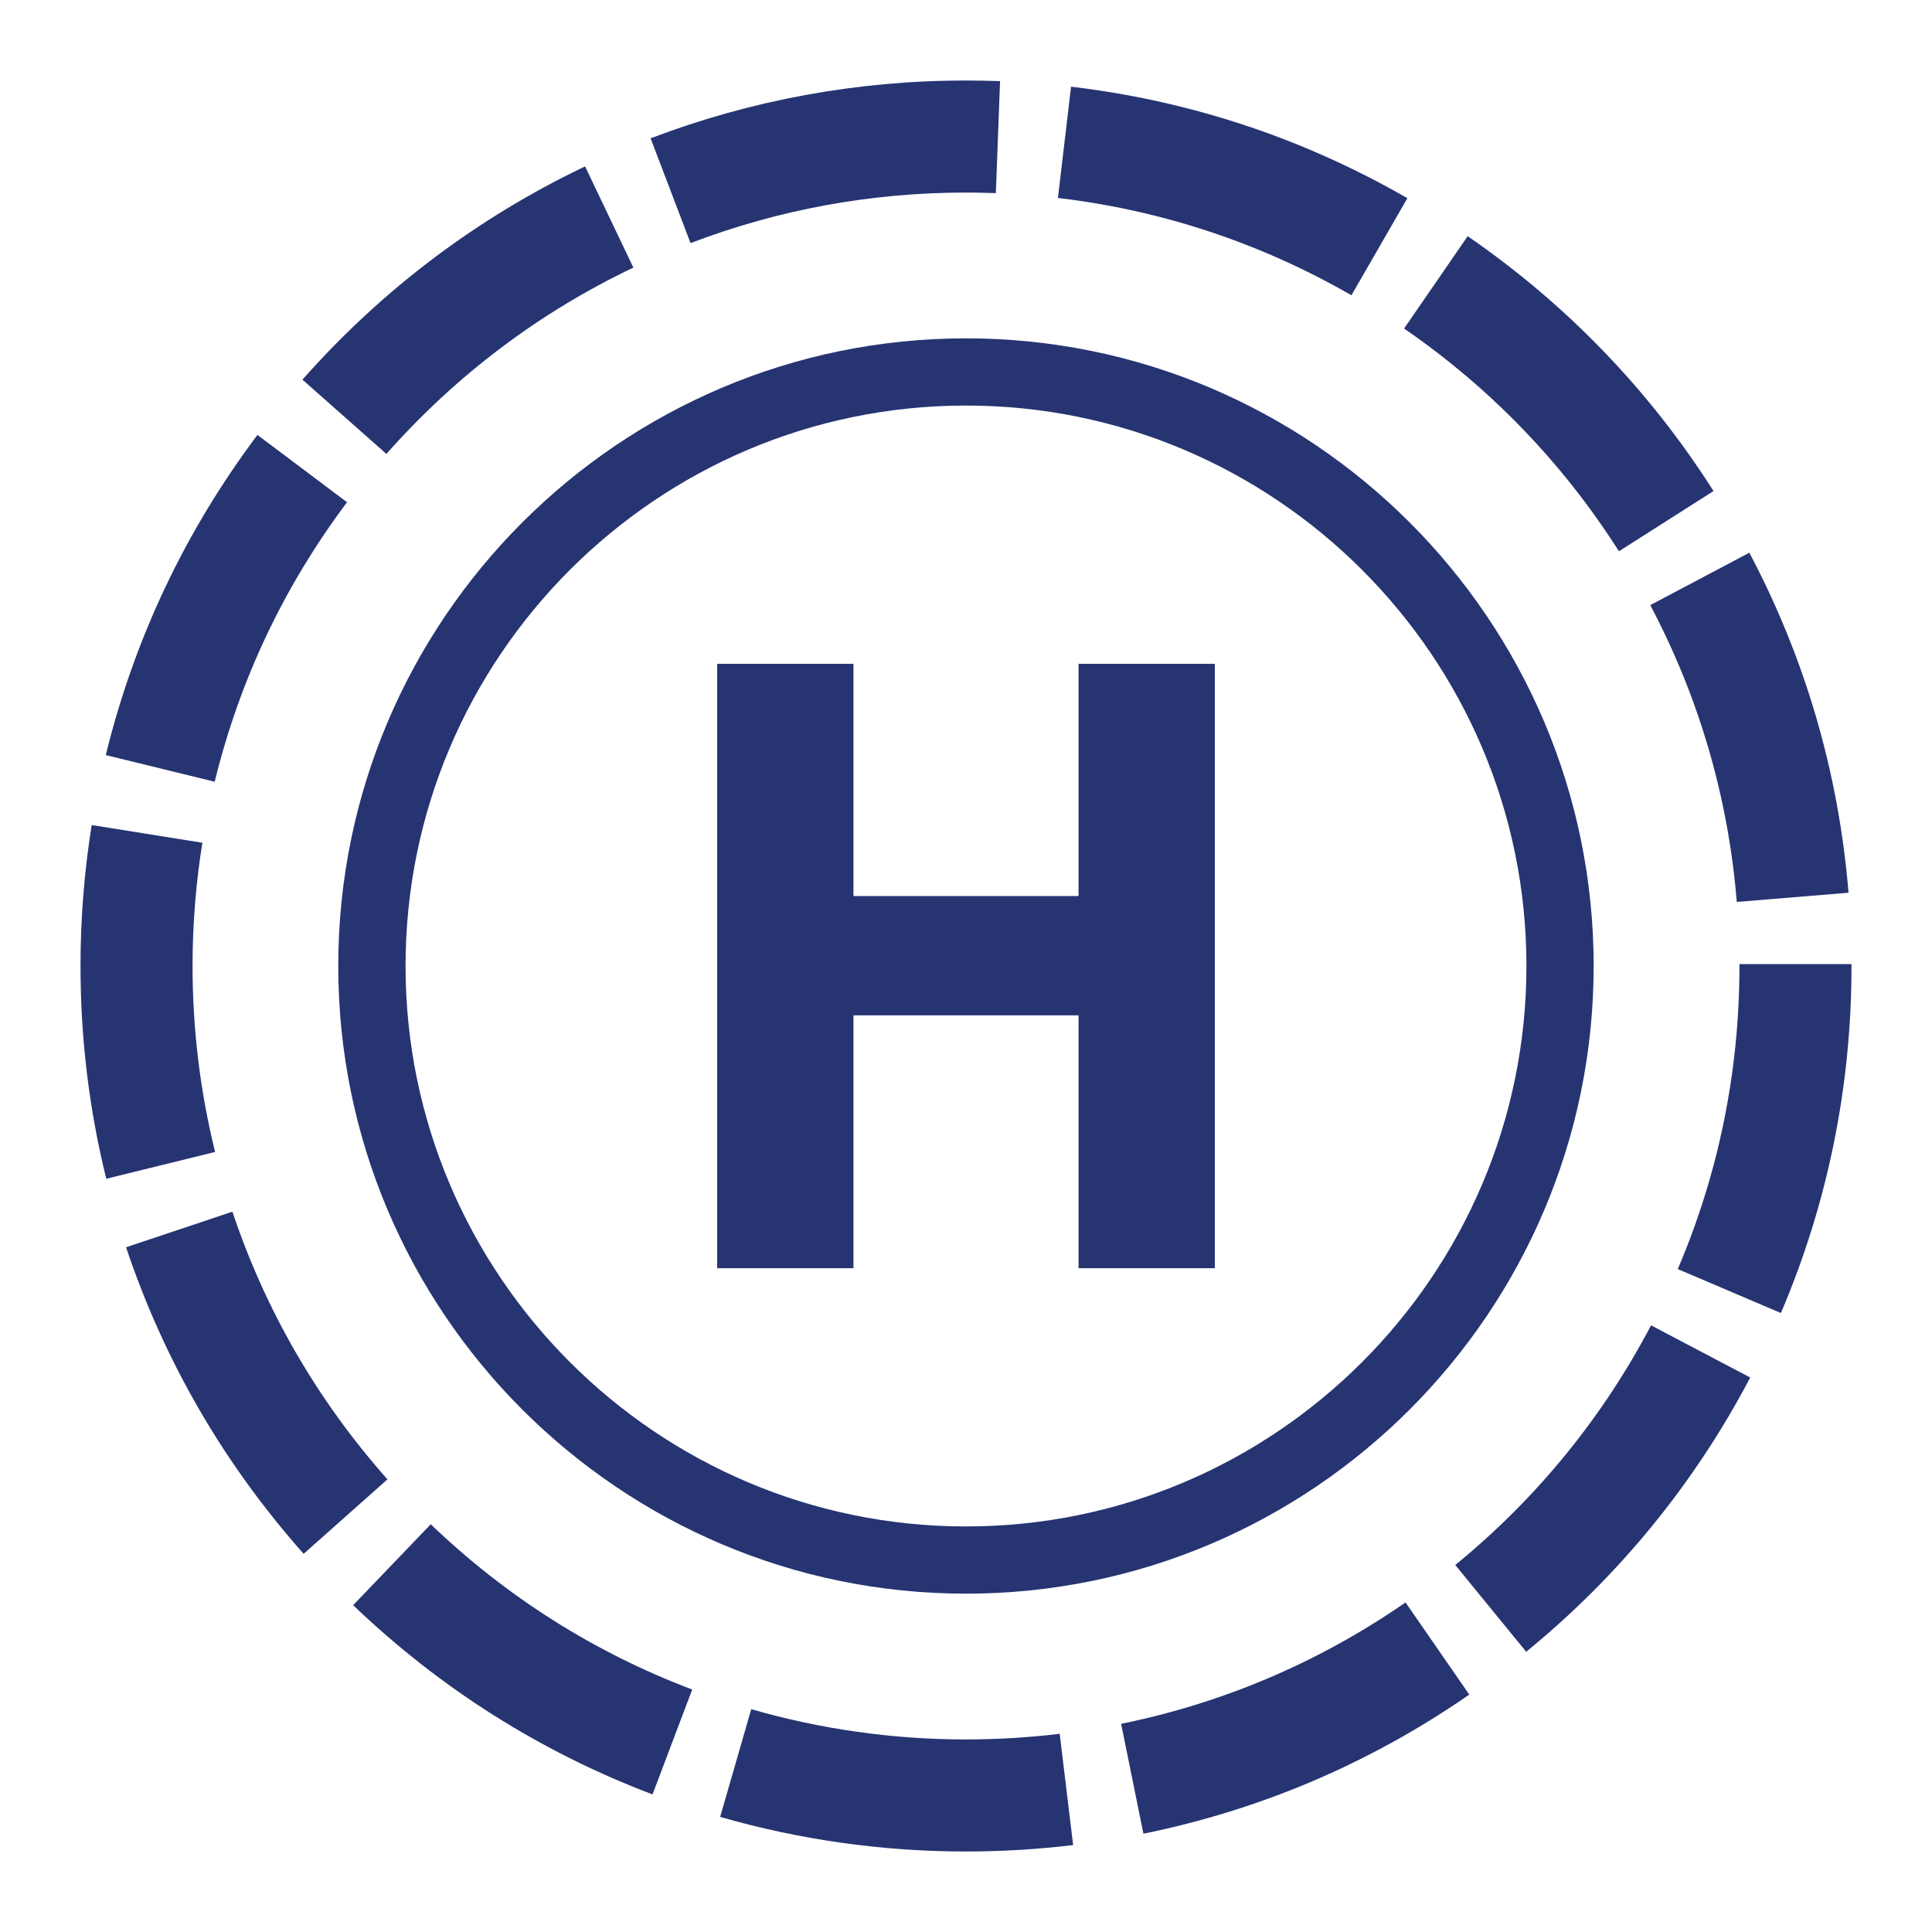 <svg width="24" height="24" viewBox="0 0 24 24" fill="none" xmlns="http://www.w3.org/2000/svg">
<path d="M21.575 11.204L22.963 11.09C22.841 9.604 22.427 8.182 21.731 6.866L20.5 7.517C21.107 8.665 21.469 9.906 21.575 11.204Z" fill="#273472"/>
<path d="M2.887 15.052L1.566 15.494C2.038 16.904 2.78 18.185 3.772 19.302L4.813 18.377C3.947 17.401 3.299 16.283 2.887 15.052Z" fill="#273472"/>
<path d="M7.868 3.324L7.268 2.067C5.927 2.707 4.745 3.599 3.757 4.716L4.8 5.639C5.664 4.662 6.696 3.883 7.868 3.324Z" fill="#273472"/>
<path d="M4.311 6.239L3.198 5.403C2.301 6.597 1.668 7.935 1.314 9.38L2.667 9.711C2.975 8.45 3.528 7.282 4.311 6.239Z" fill="#273472"/>
<path d="M4.387 19.94C5.465 20.973 6.716 21.764 8.106 22.291L8.599 20.988C7.385 20.529 6.293 19.838 5.351 18.935L4.387 19.94Z" fill="#273472"/>
<path d="M18.078 19.441L18.959 20.519C20.114 19.575 21.05 18.428 21.742 17.112L20.51 16.464C19.905 17.614 19.087 18.616 18.078 19.441Z" fill="#273472"/>
<path d="M21.608 11.976V12C21.608 13.307 21.35 14.574 20.842 15.765L22.123 16.311C22.705 14.946 23 13.496 23 12V11.976H21.608Z" fill="#273472"/>
<path d="M12 21.608C11.093 21.608 10.195 21.481 9.332 21.232L8.946 22.57C9.935 22.855 10.962 23 12 23C12.445 23 12.892 22.973 13.331 22.92L13.164 21.538C12.781 21.584 12.389 21.608 12 21.608Z" fill="#273472"/>
<path d="M13.927 21.414L14.204 22.779C15.663 22.482 17.024 21.901 18.252 21.051L17.46 19.906C16.388 20.648 15.199 21.155 13.927 21.414Z" fill="#273472"/>
<path d="M2.392 12C2.392 11.487 2.433 10.972 2.514 10.469L1.139 10.249C1.047 10.824 1 11.413 1 12C1 12.893 1.107 13.783 1.32 14.643L2.672 14.31C2.486 13.558 2.392 12.781 2.392 12Z" fill="#273472"/>
<path d="M12 2.392C12.124 2.392 12.248 2.395 12.371 2.399L12.423 1.008C12.283 1.003 12.142 1 12 1C10.651 1 9.333 1.242 8.082 1.718L8.578 3.02C9.67 2.603 10.821 2.392 12 2.392Z" fill="#273472"/>
<path d="M17.483 2.462C16.191 1.718 14.786 1.252 13.305 1.077L13.142 2.459C14.434 2.612 15.66 3.019 16.788 3.668L17.483 2.462Z" fill="#273472"/>
<path d="M20.111 6.848L21.286 6.1C20.487 4.844 19.459 3.779 18.232 2.934L17.442 4.081C18.515 4.82 19.413 5.751 20.111 6.848Z" fill="#273472"/>
<path d="M12 4.203C7.7 4.203 4.202 7.701 4.202 12C4.202 16.299 7.7 19.797 12 19.797C16.299 19.797 19.797 16.299 19.797 12C19.797 7.701 16.299 4.203 12 4.203ZM12 18.962C8.161 18.962 5.038 15.839 5.038 12C5.038 8.161 8.161 5.038 12 5.038C15.838 5.038 18.962 8.161 18.962 12C18.962 15.839 15.838 18.962 12 18.962Z" fill="#273472"/>
<path d="M13.398 11.131H10.602V8.246H8.909V15.754H10.602V12.613H13.398V15.754H15.091V8.246H13.398V11.131Z" fill="#273472"/>
</svg>
